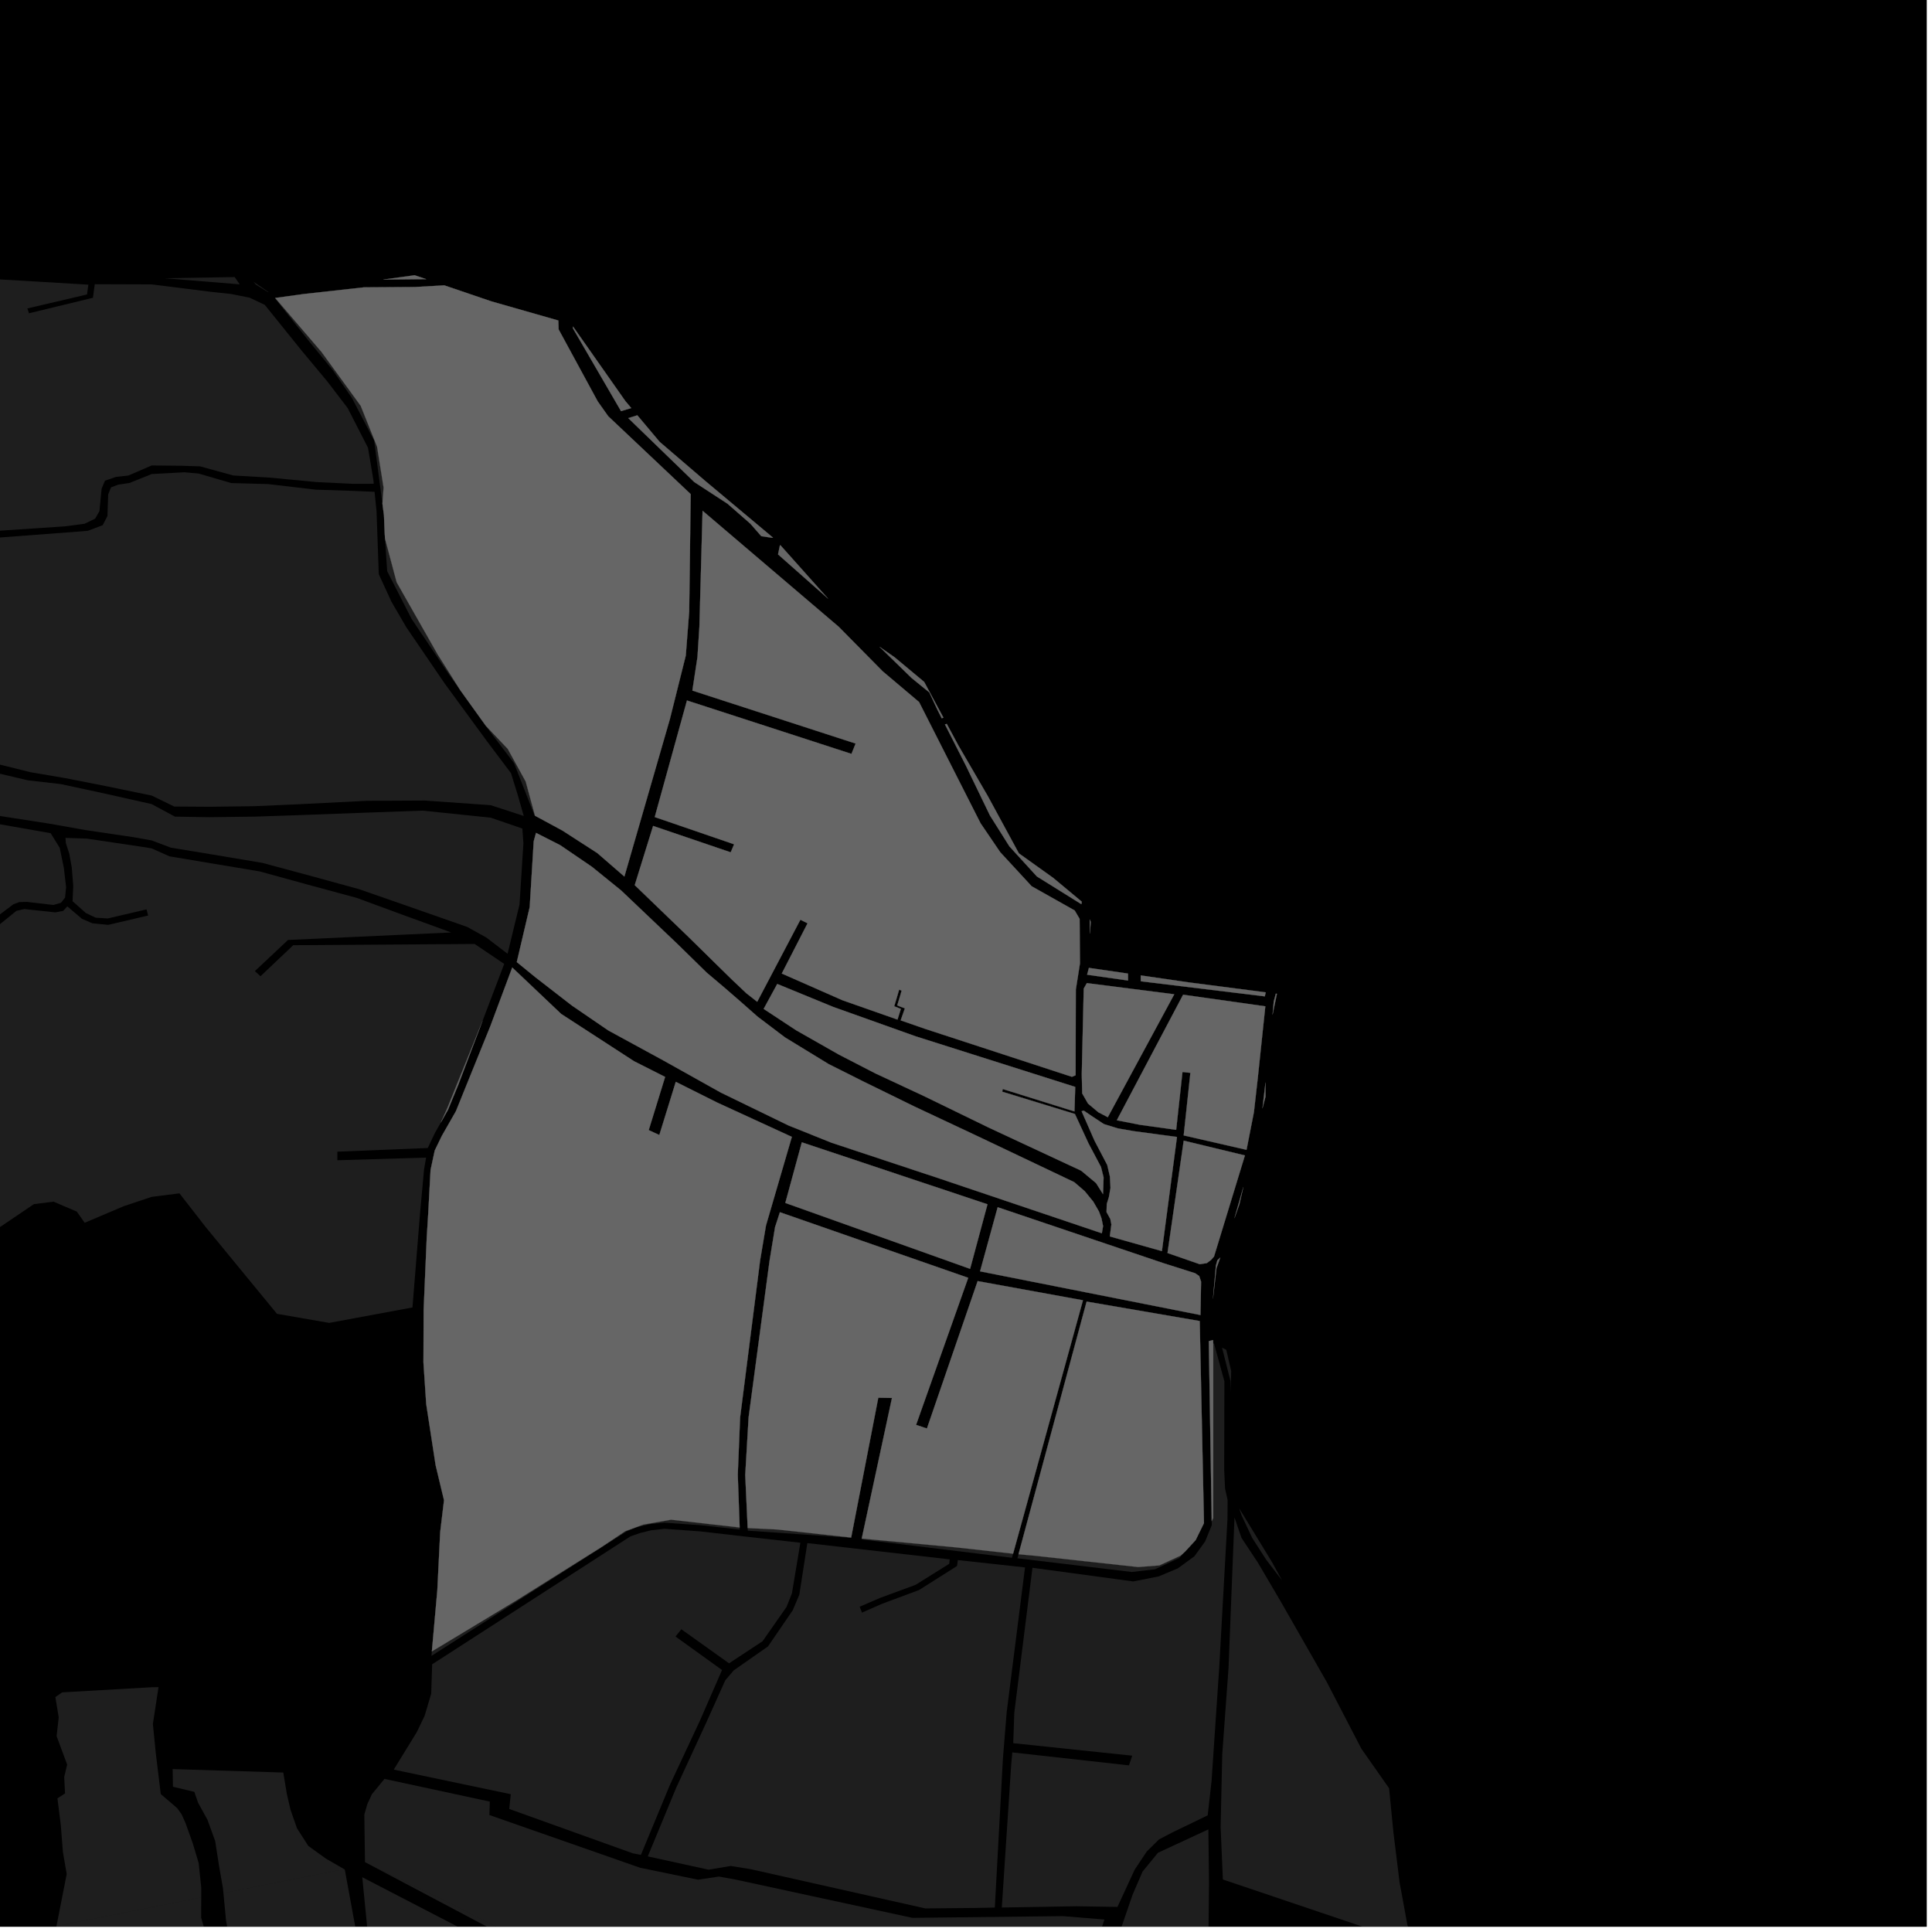 <?xml version="1.0" encoding="UTF-8"?>
<svg xmlns="http://www.w3.org/2000/svg" xmlns:xlink="http://www.w3.org/1999/xlink" width="361pt" height="361pt" viewBox="0 0 361 361" version="1.1">
<defs>
<clipPath id="clip1">
  <path d="M 228 283 L 265 283 L 265 360 L 228 360 Z M 228 283 "/>
</clipPath>
<clipPath id="clip2">
  <path d="M 176 341 L 226 341 L 226 360 L 176 360 Z M 176 341 "/>
</clipPath>
<clipPath id="clip3">
  <path d="M 68 332 L 207 332 L 207 360 L 68 360 Z M 68 332 "/>
</clipPath>
<clipPath id="clip4">
  <path d="M 69 348 L 155 348 L 155 360 L 69 360 Z M 69 348 "/>
</clipPath>
<clipPath id="clip5">
  <path d="M 67 350 L 110 350 L 110 360 L 67 360 Z M 67 350 "/>
</clipPath>
<clipPath id="clip6">
  <path d="M 41 349 L 68 349 L 68 360 L 41 360 Z M 41 349 "/>
</clipPath>
<clipPath id="clip7">
  <path d="M 5 354 L 40 354 L 40 360 L 5 360 Z M 5 354 "/>
</clipPath>
</defs>
<g id="surface8015">
<path style="fill-rule:nonzero;fill:rgb(0%,0%,0%);fill-opacity:1;stroke-width:0.03;stroke-linecap:square;stroke-linejoin:miter;stroke:rgb(0%,0%,0%);stroke-opacity:1;stroke-miterlimit:10;" d="M 0 178 L 360 178 L 360 -182 L 0 -182 Z M 0 178 " transform="matrix(1,0,0,1,0,182)"/>
<path style=" stroke:none;fill-rule:nonzero;fill:rgb(39.999%,39.999%,39.999%);fill-opacity:0.3;" d="M 221.07 185.863 L 236.43 188.035 L 235.031 201.336 L 234.301 207.793 L 232.918 214.848 L 221.176 212.156 L 222.426 200.465 L 221.715 200.387 L 220.949 200.301 L 219.77 211.113 L 212.996 210.172 L 208.68 209.324 Z M 221.07 185.863 "/>
<path style=" stroke:none;fill-rule:nonzero;fill:rgb(39.999%,39.999%,39.999%);fill-opacity:0.3;" d="M 202.508 207.527 L 204.117 208.621 L 206.273 210.043 L 208.887 210.848 L 211.895 211.367 L 219.922 212.445 L 217.105 233.773 L 207.371 231.031 L 207.668 228.793 L 207.465 227.766 L 206.758 226.484 L 206.805 224.961 L 207.203 223.672 L 207.5 221.957 L 207.395 219.863 L 206.891 217.676 L 204.523 213.156 L 202.102 207.637 Z M 202.508 207.527 "/>
<path style=" stroke:none;fill-rule:nonzero;fill:rgb(39.999%,39.999%,39.999%);fill-opacity:0.3;" d="M 221.18 213.133 L 232.617 215.895 L 226.844 234.789 L 226.309 235.402 L 225.5 236.016 L 224.191 236.223 L 218.152 234.129 Z M 221.18 213.133 "/>
<path style=" stroke:none;fill-rule:nonzero;fill:rgb(39.999%,39.999%,39.999%);fill-opacity:0.3;" d="M 186.418 225.574 L 217.359 236.016 L 223.324 237.91 L 224.078 238.43 L 224.426 239.473 L 224.312 245.719 L 183.129 237.555 Z M 186.418 225.574 "/>
<path style=" stroke:none;fill-rule:nonzero;fill:rgb(39.999%,39.999%,39.999%);fill-opacity:0.3;" d="M 144.43 100.457 L 144.277 100.488 L 142.25 100.188 L 140.215 97.859 L 135.934 94.117 L 129.727 90.074 L 117.395 78.125 L 119.086 77.598 L 123.25 82.555 L 131.793 89.879 Z M 144.43 100.457 "/>
<path style=" stroke:none;fill-rule:nonzero;fill:rgb(39.999%,39.999%,39.999%);fill-opacity:0.3;" d="M 117.949 76.246 L 116.043 76.824 L 107.07 61.379 L 107.07 61.012 L 116.84 74.926 Z M 117.949 76.246 "/>
<path style=" stroke:none;fill-rule:nonzero;fill:rgb(39.999%,39.999%,39.999%);fill-opacity:0.3;" d="M 236.504 185.426 L 236.332 186.176 L 213.16 183.355 L 213.148 182.258 L 222.117 183.562 Z M 236.504 185.426 "/>
<path style=" stroke:none;fill-rule:nonzero;fill:rgb(39.999%,39.999%,39.999%);fill-opacity:0.3;" d="M 210.77 181.914 L 210.777 183.215 L 203.129 182.129 L 203.465 180.852 Z M 210.77 181.914 "/>
<path style=" stroke:none;fill-rule:nonzero;fill:rgb(39.999%,39.999%,39.999%);fill-opacity:0.3;" d="M 203.652 174.465 L 203.613 171.805 L 203.809 172.27 Z M 203.652 174.465 "/>
<path style=" stroke:none;fill-rule:nonzero;fill:rgb(39.999%,39.999%,39.999%);fill-opacity:0.3;" d="M 202.137 168.488 L 202.059 168.949 L 193.738 163.762 L 188.613 158.148 L 184.984 152.387 L 180.477 143.055 L 176.566 135.355 L 176.91 135.262 L 179.09 139.312 L 184.586 148.773 L 190.383 159.453 L 196.789 164.031 Z M 202.137 168.488 "/>
<path style=" stroke:none;fill-rule:nonzero;fill:rgb(39.999%,39.999%,39.999%);fill-opacity:0.3;" d="M 176.289 134.109 L 175.961 134.211 L 175.102 132.5 L 173.648 129.379 L 170.328 126.68 L 164.344 120.855 L 167.191 122.836 L 172.684 127.414 Z M 176.289 134.109 "/>
<path style=" stroke:none;fill-rule:nonzero;fill:rgb(39.999%,39.999%,39.999%);fill-opacity:0.3;" d="M 154.73 111.859 L 145.379 103.59 L 145.723 101.938 L 145.809 101.863 Z M 154.73 111.859 "/>
<path style=" stroke:none;fill-rule:nonzero;fill:rgb(39.999%,39.999%,39.999%);fill-opacity:0.3;" d="M 226.41 284.223 L 225.871 250.598 L 226.664 250.391 L 226.695 251 L 226.695 283.652 Z M 226.41 284.223 "/>
<path style=" stroke:none;fill-rule:nonzero;fill:rgb(39.999%,39.999%,39.999%);fill-opacity:0.3;" d="M 147.961 212.426 L 143.125 228.988 L 142.031 235.492 L 138.289 264.867 L 137.855 275.547 L 138.207 285.414 L 125.383 283.957 L 120.195 284.871 L 116.84 286.094 L 112.262 289.145 L 96.699 298.91 L 80.695 308.57 L 81.719 297.105 L 82.254 286.254 L 82.965 280.32 L 81.395 273.762 L 79.641 262.367 L 79.121 254.566 L 79.16 244.742 L 79.734 231.293 L 80.012 226.805 L 80.453 218.609 L 81.234 214.969 L 82.562 212.234 L 85.195 207.621 L 87.004 203.141 L 91.609 191.777 L 95.715 180.781 L 104.855 189.453 L 118.477 198.293 L 124.281 201.227 L 121.215 211.164 L 122.207 211.621 L 123.199 212.074 L 126.273 202.145 L 134.039 206.031 Z M 147.961 212.426 "/>
<path style=" stroke:none;fill-rule:nonzero;fill:rgb(39.999%,39.999%,39.999%);fill-opacity:0.3;" d="M 90.168 190.75 L 89.941 191.344 L 85.629 202.707 L 83.723 207.344 L 82.363 209.758 L 83.578 207.059 Z M 90.168 190.75 "/>
<path style=" stroke:none;fill-rule:nonzero;fill:rgb(39.999%,39.999%,39.999%);fill-opacity:0.3;" d="M 79.641 52.164 L 71.613 52.238 L 77.477 51.43 Z M 79.641 52.164 "/>
<path style=" stroke:none;fill-rule:nonzero;fill:rgb(39.999%,39.999%,39.999%);fill-opacity:0.3;" d="M 113.652 77.777 L 129.059 92.328 L 128.777 114.23 L 128.141 122.488 L 125.168 134.371 L 116.668 163.785 L 111.617 159.406 L 105.086 155.191 L 99.969 152.422 L 98.227 146.027 L 94.867 139.922 L 90.785 135.625 L 86.023 128.992 L 81.746 122.223 L 74.117 108.797 L 71.945 100.652 L 71.879 99.602 L 71.746 96.312 L 71.461 94.133 L 71.676 91.098 L 70.457 83.469 L 67.406 75.84 L 64.965 72.484 L 60.082 65.77 L 51.43 55.676 L 56.715 54.945 L 67.992 53.691 L 77.547 53.629 L 83.027 53.32 L 91.816 56.312 L 104.328 59.887 L 104.375 61.539 L 111.688 75.004 Z M 113.652 77.777 "/>
<path style=" stroke:none;fill-rule:nonzero;fill:rgb(39.999%,39.999%,39.999%);fill-opacity:0.3;" d="M 226.648 242.66 L 227.195 236.473 L 227.469 235.48 L 228.02 234.98 L 227.305 236.961 Z M 226.648 242.66 "/>
<path style=" stroke:none;fill-rule:nonzero;fill:rgb(39.999%,39.999%,39.999%);fill-opacity:0.3;" d="M 230.66 227.617 L 232.328 221.785 L 231.578 225.062 Z M 230.66 227.617 "/>
<path style=" stroke:none;fill-rule:nonzero;fill:rgb(39.999%,39.999%,39.999%);fill-opacity:0.3;" d="M 203.039 243.203 L 224.172 246.84 L 224.965 284.605 L 223.41 287.773 L 221.441 289.914 L 220.594 290.672 L 216.625 292.5 L 212.66 292.805 L 193.129 290.672 L 190.312 290.414 Z M 203.039 243.203 "/>
<path style=" stroke:none;fill-rule:nonzero;fill:rgb(39.999%,39.999%,39.999%);fill-opacity:0.3;" d="M 149.824 213.441 L 184.516 225.023 L 181.266 237.09 L 146.738 224.773 Z M 149.824 213.441 "/>
<path style=" stroke:none;fill-rule:nonzero;fill:rgb(39.999%,39.999%,39.999%);fill-opacity:0.3;" d="M 144.82 229.297 L 145.727 226.508 L 180.914 238.762 L 171.172 266.242 L 172.184 266.578 L 173.199 266.918 L 182.676 239.379 L 202.355 242.961 L 189.297 290.312 L 178.785 289.145 L 161.02 287.48 L 166.668 261.215 L 164.113 261.168 L 159.043 287.289 L 145.219 285.789 L 139.707 285.523 L 139.25 275.613 L 139.879 264.84 L 143.789 235.609 Z M 144.82 229.297 "/>
<path style=" stroke:none;fill-rule:nonzero;fill:rgb(39.999%,39.999%,39.999%);fill-opacity:0.3;" d="M 100.156 155.625 L 104.676 157.922 L 110.586 161.949 L 116.066 166.387 L 126.531 176.336 L 132.039 181.73 L 135.438 184.605 L 138.324 187.109 L 141.566 189.969 L 146.684 193.844 L 154.84 198.828 L 161.371 202.105 L 170.902 206.773 L 182.727 212.328 L 200.727 220.887 L 202.691 222.582 L 204.281 224.531 L 205.344 226.367 L 205.816 227.652 L 206.113 229.102 L 205.883 230.441 L 175.641 220.242 L 155.375 213.523 L 147.348 210.305 L 134.68 204.148 L 124.051 198.203 L 113.672 192.547 L 106.859 187.887 L 100.047 182.609 L 96.562 179.766 L 98.977 169.488 L 99.727 157.191 Z M 100.156 155.625 "/>
<path style=" stroke:none;fill-rule:nonzero;fill:rgb(39.999%,39.999%,39.999%);fill-opacity:0.3;" d="M 129.371 129.035 L 130.324 122.773 L 130.684 117.133 L 131.277 95.438 L 156.727 117.121 L 164.922 125.426 L 171.734 131.18 L 183.219 153.824 L 186.895 159.234 L 192.773 165.602 L 200.812 170.125 L 201.73 171.691 L 201.793 180.016 L 201.02 184.922 L 200.98 200.914 L 200.293 201.207 L 172.891 192.254 L 168.293 190.656 L 169.082 188.406 L 168.312 188.129 L 167.652 187.859 L 168.16 186.184 L 168.469 185.102 L 168.008 184.914 L 167.523 186.578 L 167.086 188.023 L 168.328 188.516 L 167.699 190.512 L 157.434 186.906 L 146.078 181.906 L 150.895 172.52 L 150.227 172.188 L 149.555 171.855 L 144.699 181.086 L 141.488 187.184 L 139.445 185.582 L 136.832 183.109 L 133.961 180.297 L 128.645 175.07 L 118.602 165.391 L 122.035 154.328 L 136.531 159.258 L 136.852 158.508 L 137.168 157.758 L 122.34 152.668 L 128.363 130.887 L 159.098 140.863 L 159.488 139.898 L 159.875 138.934 Z M 129.371 129.035 "/>
<path style=" stroke:none;fill-rule:nonzero;fill:rgb(39.999%,39.999%,39.999%);fill-opacity:0.3;" d="M 145.23 183.855 L 155.684 188.145 L 171.086 193.637 L 200.91 203.094 L 200.766 207.676 L 187.371 203.488 L 187.316 203.734 L 187.258 203.984 L 200.855 208.152 L 203.383 213.629 L 205.727 218.055 L 206.211 220.008 L 206.102 223.133 L 204.805 221.07 L 202.016 218.746 L 184.691 210.668 L 172.746 204.855 L 163.637 200.605 L 156.766 197.062 L 148.75 192.504 L 142.691 188.516 Z M 145.23 183.855 "/>
<path style=" stroke:none;fill-rule:nonzero;fill:rgb(39.999%,39.999%,39.999%);fill-opacity:0.3;" d="M 235.895 207.109 L 236.461 202.266 L 236.461 204.922 Z M 235.895 207.109 "/>
<path style=" stroke:none;fill-rule:nonzero;fill:rgb(39.999%,39.999%,39.999%);fill-opacity:0.3;" d="M 237.781 189.605 L 238.004 187.121 L 238.391 185.672 L 238.598 185.695 Z M 237.781 189.605 "/>
<path style=" stroke:none;fill-rule:nonzero;fill:rgb(39.999%,39.999%,39.999%);fill-opacity:0.3;" d="M 203.078 183.695 L 219.414 185.785 L 206.996 208.754 L 205.234 207.836 L 203.293 206.203 L 202.215 204.316 L 202.129 200.766 L 202.5 184.719 Z M 203.078 183.695 "/>
<path style=" stroke:none;fill-rule:nonzero;fill:rgb(39.999%,39.999%,39.999%);fill-opacity:0.3;" d="M 147.977 297.711 L 146.965 300.262 L 142.48 306.676 L 136.227 310.797 L 127.312 304.434 L 126.766 305.113 L 126.223 305.789 L 134.914 312.047 L 130.812 321.445 L 125.176 333.516 L 119.754 346.594 L 118.234 346.297 L 95.148 338.008 L 95.441 335.254 L 73.574 330.656 L 77.891 323.629 L 79.34 320.613 L 80.574 316.461 L 80.75 310.98 L 117.801 287.074 L 119.602 286.449 L 121.633 285.945 L 124.16 285.66 L 130.852 286.145 L 138.734 287.051 L 149.551 288.266 Z M 147.977 297.711 "/>
<path style=" stroke:none;fill-rule:nonzero;fill:rgb(39.999%,39.999%,39.999%);fill-opacity:0.3;" d="M 192.918 292.945 L 211.746 295.496 L 216.496 294.559 L 220.098 293.043 L 223.18 290.793 L 225.176 288.031 L 226.422 285 L 226.41 284.223 L 226.695 283.652 L 226.695 251 L 226.855 251.078 L 228.781 258.098 L 228.746 274.656 L 228.906 278.145 L 229.383 280.277 L 229.359 283.848 L 227.809 311.699 L 226.383 332.793 L 225.664 339.203 L 219.082 342.383 L 216.562 343.703 L 214.289 345.945 L 212.02 349.348 L 208.801 356.312 L 201.051 356.191 L 187.191 356.426 L 188.949 329.695 L 189.152 327.441 L 210.949 329.863 L 211.258 328.957 L 211.562 328.055 L 189.328 325.719 L 189.523 320.047 Z M 192.918 292.945 "/>
<path style=" stroke:none;fill-rule:nonzero;fill:rgb(39.999%,39.999%,39.999%);fill-opacity:0.3;" d="M 138.207 285.414 L 138.223 285.801 L 130.965 284.996 L 124.137 284.516 L 121.547 284.766 L 119.043 285.348 L 117.109 286.125 L 80.621 309.406 L 80.695 308.57 L 96.699 298.91 L 112.262 289.145 L 116.84 286.094 L 120.195 284.871 L 125.383 283.957 Z M 138.207 285.414 "/>
<path style=" stroke:none;fill-rule:nonzero;fill:rgb(39.999%,39.999%,39.999%);fill-opacity:0.3;" d="M 229.961 260.16 L 229.926 258.062 L 228.344 251.824 L 229.137 252.219 L 230.051 256.188 Z M 229.961 260.16 "/>
<path style=" stroke:none;fill-rule:nonzero;fill:rgb(39.999%,39.999%,39.999%);fill-opacity:0.3;" d="M 221.441 289.914 L 220.34 291.117 L 215.816 293.227 L 211.477 293.73 L 190.109 291.168 L 190.312 290.414 L 193.129 290.672 L 212.66 292.805 L 216.625 292.5 L 220.594 290.672 Z M 221.441 289.914 "/>
<path style=" stroke:none;fill-rule:nonzero;fill:rgb(39.999%,39.999%,39.999%);fill-opacity:0.3;" d="M 189.297 290.312 L 189.09 291.074 L 160.984 287.645 L 161.02 287.48 L 178.785 289.145 Z M 189.297 290.312 "/>
<path style=" stroke:none;fill-rule:nonzero;fill:rgb(39.999%,39.999%,39.999%);fill-opacity:0.3;" d="M 159.043 287.289 L 159.031 287.352 L 139.73 286.008 L 139.707 285.523 L 145.219 285.789 Z M 159.043 287.289 "/>
<path style=" stroke:none;fill-rule:nonzero;fill:rgb(39.999%,39.999%,39.999%);fill-opacity:0.3;" d="M 150.855 288.332 L 177.445 291.371 L 177.375 292.199 L 171.07 296.137 L 164.473 298.562 L 160.629 300.223 L 160.836 300.738 L 161.066 301.324 L 164.836 299.664 L 171.727 297.102 L 178.828 292.609 L 178.977 291.508 L 191.527 292.875 L 188.094 319.992 L 187.391 328.711 L 185.887 356.43 L 182.258 356.508 L 172.898 356.594 L 140.32 349.273 L 136.543 348.66 L 132.41 349.359 L 121.039 346.871 L 126.352 334.039 L 131.984 321.832 L 135.52 313.969 L 137.113 312.105 L 143.5 307.641 L 148.129 300.879 L 149.355 297.98 Z M 150.855 288.332 "/>
<g clip-path="url(#clip1)" clip-rule="nonzero">
<path style=" stroke:none;fill-rule:nonzero;fill:rgb(39.999%,39.999%,39.999%);fill-opacity:0.3;" d="M 230.668 283.543 L 231.98 287.359 L 235.051 292.004 L 239.293 299.219 L 247.926 314.316 L 254.371 326.742 L 259.555 334.145 L 260.363 342.367 L 261.52 351.754 L 262.992 359.75 L 264.402 363.523 L 262.516 362.676 L 228.496 351.188 L 228.078 341.383 L 228.379 327.824 L 229.551 311.719 Z M 230.668 283.543 "/>
</g>
<path style=" stroke:none;fill-rule:nonzero;fill:rgb(39.999%,39.999%,39.999%);fill-opacity:0.3;" d="M 239.535 295.27 L 236.582 291.422 L 233.969 287.355 L 231.984 283.125 L 231.539 281.82 L 237.68 291.891 Z M 239.535 295.27 "/>
<g clip-path="url(#clip2)" clip-rule="nonzero">
<path style=" stroke:none;fill-rule:nonzero;fill:rgb(39.999%,39.999%,39.999%);fill-opacity:0.3;" d="M 185.168 430.93 L 211.633 354.016 L 213.488 349.719 L 216.363 346.199 L 225.789 341.824 L 225.91 351.969 L 225.664 374.465 L 223.543 392.301 L 220.328 434.867 L 219.281 441.477 L 217.707 450.859 L 217.562 453.117 L 216.23 454.594 L 210.547 459.738 L 208.148 461.215 L 205.348 464.105 L 203.344 466.344 L 195.621 462.445 L 176.945 455.852 L 180.75 445.707 L 183 437.531 Z M 185.168 430.93 "/>
</g>
<g clip-path="url(#clip3)" clip-rule="nonzero">
<path style=" stroke:none;fill-rule:nonzero;fill:rgb(39.999%,39.999%,39.999%);fill-opacity:0.3;" d="M 68.199 347.934 L 68.074 339.059 L 68.637 337.102 L 69.496 335.246 L 71.84 332.395 L 91.523 336.633 L 91.449 339.145 L 119.594 348.992 L 130.418 351.227 L 134.344 350.641 L 137.492 351.215 L 170.473 358.355 L 198.617 358.035 L 206.363 358.668 L 192.773 400.316 L 154.715 395.637 L 153.766 394.117 L 151.934 391.98 L 147.965 388.32 L 140.641 384.352 L 110.738 369.094 L 82.359 354.754 L 69.188 348.465 L 68.531 348.117 Z M 68.199 347.934 "/>
</g>
<path style=" stroke:none;fill-rule:nonzero;fill:rgb(39.999%,39.999%,39.999%);fill-opacity:0.3;" d="M 28.344 86.973 L 23.98 88.859 L 21.703 89.102 L 19.617 89.82 L 18.984 91.32 L 18.582 95.508 L 17.781 96.906 L 15.816 97.863 L 12.164 98.348 L -3.152 99.371 L -3.77 92.941 L -5.23 91.48 L -26.758 86.312 L -29.598 86.16 L -42.863 85.348 L -45.547 86.16 L -43.832 79.523 L -41.824 71.543 L -40.91 67.379 L -40.129 62.391 L -23.16 66.934 L -22.793 66.098 L -22.426 65.258 L -39.863 60.82 L -39.445 58.355 L -37.438 52.629 L -35.426 48.465 L -3.871 52.062 L -4.707 56.961 L -6.633 60.371 L -9.18 62.477 L -9.164 67.477 L -8.867 77.156 L -8.328 77.191 L -7.84 77.219 L -8.012 67.434 L -8.203 62.754 L -5.836 60.887 L -3.664 57.195 L -3.371 55.57 L -2.605 52.062 L 4.348 52.461 L 16.512 53.191 L 16.258 55.023 L 5.113 57.633 L 5.258 58.059 L 5.418 58.539 L 17.363 55.641 L 17.707 53.105 L 28.344 53.141 L 39.492 54.539 L 43.168 54.93 L 46.637 55.621 L 49.473 56.961 L 56.336 65.48 L 61.168 71.285 L 64.965 76.254 L 68.762 83.668 L 69.762 89.629 L 69.836 90.398 L 65.875 90.406 L 59.117 90.074 L 50.301 89.234 L 43.602 88.848 L 37.383 87.141 L 33.941 87.031 Z M 28.344 86.973 "/>
<path style=" stroke:none;fill-rule:nonzero;fill:rgb(39.999%,39.999%,39.999%);fill-opacity:0.3;" d="M 78.488 226.691 L 77.07 244.301 L 61.512 247.188 L 51.754 245.492 L 38.336 229.16 L 33.535 222.98 L 28.344 223.637 L 23.156 225.367 L 15.82 228.48 L 14.352 226.391 L 10 224.531 L 6.332 224.996 L -7.891 234.621 L -16.121 242.527 L -19.609 240.227 L -23.289 232.691 L -24.336 224.52 L -31.086 209.68 L -35.402 201.609 L -39.598 195.453 L -47.16 183.086 L -48.992 181.105 L -50.949 180.094 L -52.992 179.648 L -55.676 179.648 L -58.402 178.883 L -61.973 176.234 L -75.391 164.758 L -82.379 159.707 L -88.258 156.969 L -92.914 155.703 L -96.684 155.18 L -98.969 154.473 L -103.031 146.91 L -104.102 141.008 L -102.812 140.895 L -94.059 146.223 L -89.855 145.824 L -84.34 146.812 L -68.074 149.254 L -61.406 150.031 L -50.957 151.062 L -43.734 150.539 L -33.258 150.793 L -20.199 151.301 L -8.477 152.734 L -0.129 153.996 L 9.461 155.684 L 11.156 158.41 L 11.93 162.16 L 12.352 165.77 L 12.156 167.723 L 11.395 168.684 L 9.984 169.098 L 5.051 168.523 L 3.609 168.555 L 2.5 168.969 L -2.984 173.094 L -4.078 173.293 L -19.027 172.402 L -19.078 173.27 L -19.129 174.133 L -3.816 175.023 L -2.465 174.676 L 3.062 170.203 L 4.512 169.859 L 6.004 170.016 L 10.324 170.48 L 11.797 170.203 L 12.582 169.363 L 15.332 171.695 L 17.293 172.531 L 20.238 172.812 L 27.676 171.07 L 27.379 169.922 L 20.137 171.617 L 17.883 171.473 L 16.031 170.594 L 13.559 168.395 L 13.688 165.535 L 13.41 162.102 L 12.949 159.523 L 12.301 157.531 L 12.238 156.562 L 16.219 156.695 L 26.625 158.242 L 28.344 158.527 L 31.652 160.004 L 39.406 161.305 L 48.531 162.828 L 57.539 165.305 L 66.668 167.777 L 75.777 171.129 L 84.32 174.234 L 53.812 175.637 L 47.625 181.457 L 48.68 182.41 L 54.793 176.613 L 88.688 176.383 L 94.215 180.109 L 90.168 190.75 L 83.578 207.059 L 82.363 209.758 L 81.25 211.734 L 79.93 214.508 L 63.035 215.195 L 63.035 216.797 L 79.621 216.301 L 79.238 218.504 Z M 78.488 226.691 "/>
<path style=" stroke:none;fill-rule:nonzero;fill:rgb(39.999%,39.999%,39.999%);fill-opacity:0.3;" d="M 50.195 54.586 L 50.102 54.602 L 47.797 53.176 L 47.402 52.668 Z M 50.195 54.586 "/>
<path style=" stroke:none;fill-rule:nonzero;fill:rgb(39.999%,39.999%,39.999%);fill-opacity:0.3;" d="M 99.969 152.422 L 99.879 152.375 L 96.047 142.59 L 91.699 136.895 L 90.785 135.625 L 94.867 139.922 L 98.227 146.027 Z M 99.969 152.422 "/>
<path style=" stroke:none;fill-rule:nonzero;fill:rgb(39.999%,39.999%,39.999%);fill-opacity:0.3;" d="M 86.023 128.992 L 83.977 126.145 L 76.918 115.66 L 72.344 106.727 L 71.945 100.652 L 74.117 108.797 L 81.746 122.223 Z M 86.023 128.992 "/>
<path style=" stroke:none;fill-rule:nonzero;fill:rgb(39.999%,39.999%,39.999%);fill-opacity:0.3;" d="M 71.461 94.133 L 69.91 82.332 L 65.773 74.387 L 62.211 69.211 L 57.484 63.441 L 51.344 55.688 L 51.43 55.676 L 60.082 65.77 L 64.965 72.484 L 67.406 75.84 L 70.457 83.469 L 71.676 91.098 Z M 71.461 94.133 "/>
<path style=" stroke:none;fill-rule:nonzero;fill:rgb(39.999%,39.999%,39.999%);fill-opacity:0.3;" d="M 14.973 99.301 L 16.422 99.18 L 19.188 98.133 L 20.074 96.418 L 20.215 92.379 L 20.746 91.062 L 22.094 90.559 L 24.219 90.238 L 28.344 88.578 L 34.445 88.246 L 37.121 88.484 L 43.207 90.262 L 50.125 90.453 L 58.996 91.496 L 65.941 91.723 L 69.988 91.895 L 70.359 95.566 L 70.777 107.285 L 73.133 112.414 L 75.953 117.254 L 83.09 127.711 L 91 138.516 L 95.484 144.473 L 96.785 148.68 L 97.863 152.465 L 91.68 150.449 L 79.324 149.582 L 68.492 149.637 L 55.879 150.273 L 47.5 150.641 L 39.121 150.746 L 32.555 150.703 L 28.344 148.656 L 19.816 146.895 L 12.238 145.402 L 5.691 144.289 L -3.734 141.945 L -2.875 128.801 L -3.992 118.93 L -4.441 118.949 L -4.895 118.973 L -3.836 128.773 L -4.719 141.82 L -25.027 139.363 L -51.719 139.379 L -54.094 124.582 L -55.91 119.277 L -35.703 118.578 L -19.051 120.504 L -19.051 119.375 L -34.145 117.426 L -33.504 113.359 L -32.867 111.777 L -31.992 110.973 L -29.266 111.254 L -11.543 114.699 L -11.449 113.77 L -11.352 112.84 L -31.262 109.93 L -33.387 109.969 L -34.617 111.344 L -35.129 113.523 L -35.938 117.195 L -56.383 117.906 L -64.43 95.867 L -59.297 95.508 L -59.352 95.047 L -59.406 94.582 L -64.809 95.047 L -69.406 91.109 L -69.273 89.961 L -68.574 89.574 L -64.859 89.34 L -59.098 89.621 L -47.285 88.449 L -27.859 87.535 L -7.234 92.504 L -5.078 93.527 L -4.309 100.758 Z M 14.973 99.301 "/>
<path style=" stroke:none;fill-rule:nonzero;fill:rgb(39.999%,39.999%,39.999%);fill-opacity:0.3;" d="M -49.074 149.582 L -51.605 141.141 L -24.992 141.391 L -6.652 143.348 L -1.504 144.219 L 5.199 145.805 L 11.336 146.504 L 19.438 148.25 L 28.273 150.23 L 28.344 150.254 L 32.691 152.59 L 39.055 152.695 L 47.555 152.59 L 56.016 152.305 L 68.457 151.844 L 78.984 151.469 L 91.68 152.781 L 97.605 154.82 L 97.801 157.586 L 97.074 169.012 L 94.84 178.211 L 90.852 175.172 L 87.312 173.207 L 76.344 169.367 L 67.086 166.141 L 57.535 163.523 L 48.996 161.227 L 39.109 159.57 L 31.934 158.391 L 28.344 157.039 L 24.938 156.43 L 16.145 155.129 L 9.281 153.914 L -0.484 152.395 L -8.477 151.215 L -19.578 149.781 L -33.52 149.277 L -43.816 149.039 Z M -49.074 149.582 "/>
<path style=" stroke:none;fill-rule:nonzero;fill:rgb(39.999%,39.999%,39.999%);fill-opacity:0.3;" d="M 43.84 51.77 L 44.797 53.129 L 30.715 51.988 Z M 43.84 51.77 "/>
<path style=" stroke:none;fill-rule:nonzero;fill:rgb(39.999%,39.999%,39.999%);fill-opacity:0.3;" d="M 68.199 347.945 L 68.199 347.934 L 68.531 348.117 Z M 68.199 347.945 "/>
<path style=" stroke:none;fill-rule:nonzero;fill:rgb(39.999%,39.999%,39.999%);fill-opacity:0.3;" d="M 40.211 344.012 L 38.766 340.031 L 37.027 336.875 L 36.305 334.812 L 32.316 333.863 L 32.258 330.559 L 52.934 331.203 L 53.609 335.262 L 54.289 338.172 L 55.496 341.625 L 57.609 344.918 L 60.891 347.285 L 64.309 349.258 L 41.746 353.719 L 41.656 352.797 L 40.934 348.68 Z M 40.211 344.012 "/>
<path style=" stroke:none;fill-rule:nonzero;fill:rgb(39.999%,39.999%,39.999%);fill-opacity:0.3;" d="M 28.344 315.266 L 29.621 315.25 L 28.566 322.125 L 29.098 327.473 L 30.039 335.227 L 33.109 337.859 L 33.949 339.035 L 34.672 340.656 L 36.035 344.484 L 37.129 348.148 L 37.609 352.762 L 37.602 354.539 L 10.555 359.887 L 12.465 350.164 L 11.758 346.082 L 11.363 341.062 L 10.734 336.016 L 12.152 335.113 L 11.996 332.043 L 12.547 329.719 L 10.578 324.402 L 10.973 320.879 L 10.344 317.105 L 11.617 316.223 Z M 28.344 315.266 "/>
<g clip-path="url(#clip4)" clip-rule="nonzero">
<path style=" stroke:none;fill-rule:nonzero;fill:rgb(39.999%,39.999%,39.999%);fill-opacity:0.3;" d="M 154.715 395.637 L 152.434 395.355 L 150.871 393.305 L 148.004 390.512 L 143.668 387.891 L 69.188 348.465 L 82.359 354.754 L 110.738 369.094 L 140.641 384.352 L 147.965 388.32 L 151.934 391.98 L 153.766 394.117 Z M 154.715 395.637 "/>
</g>
<g clip-path="url(#clip5)" clip-rule="nonzero">
<path style=" stroke:none;fill-rule:nonzero;fill:rgb(39.999%,39.999%,39.999%);fill-opacity:0.3;" d="M 67.688 350.762 L 109.016 372.18 L 108.301 374.309 L 107.762 377.066 L 106.492 377.758 L 100.047 375.27 L 90.512 373.051 L 68.969 371.414 L 68.824 367.465 L 68.973 363.777 Z M 67.688 350.762 "/>
</g>
<g clip-path="url(#clip6)" clip-rule="nonzero">
<path style=" stroke:none;fill-rule:nonzero;fill:rgb(39.999%,39.999%,39.999%);fill-opacity:0.3;" d="M 64.309 349.258 L 64.422 349.324 L 67.059 363.695 L 66.918 367.336 L 67.18 374.574 L 67.195 380.176 L 65.812 386.598 L 63.387 401.02 L 61.551 405.242 L 56.91 402.371 L 56.75 401.355 L 56.176 400.812 L 54.75 400.297 L 52.27 399.988 L 50.996 399.758 L 50.043 399.191 L 47.648 395.387 L 45.254 391.891 L 43.184 386.336 L 41.762 380.781 L 43.246 364.328 L 42.234 358.836 L 41.746 353.719 Z M 64.309 349.258 "/>
</g>
<g clip-path="url(#clip7)" clip-rule="nonzero">
<path style=" stroke:none;fill-rule:nonzero;fill:rgb(39.999%,39.999%,39.999%);fill-opacity:0.3;" d="M 37.602 354.539 L 37.586 358.328 L 38.898 362.855 L 39.133 371.195 L 39.59 380.77 L 39.383 385.594 L 37.703 390.32 L 36.66 395.801 L 35.418 401.793 L 31.66 407.121 L 31.82 409.395 L 30.395 410.605 L 28.344 411.832 L 27.25 412.77 L 26.07 414.184 L 25.625 414.738 L 21.863 412.828 L 17.605 411.102 L 13.898 410.055 L 9.09 408.777 L 7.078 407.594 L 6.617 405.457 L 5.699 398.059 L 6.332 390.336 L 6.727 388.234 L 7.223 383.551 L 8.227 371.754 L 10.555 359.887 Z M 37.602 354.539 "/>
</g>
<path style="fill-rule:nonzero;fill:rgb(39.999%,39.999%,39.999%);fill-opacity:1;stroke-width:0.03;stroke-linecap:square;stroke-linejoin:miter;stroke:rgb(39.999%,39.999%,39.999%);stroke-opacity:1;stroke-miterlimit:3.239;" d="M 295.07 198.863 L 310.43 201.035 L 309.031 214.336 L 308.301 220.793 L 306.918 227.848 L 295.176 225.156 L 296.426 213.465 L 295.715 213.387 L 294.949 213.301 L 293.77 224.113 L 286.996 223.172 L 282.68 222.324 Z M 295.07 198.863 " transform="matrix(1,0,0,1,-74,-13)"/>
<path style="fill-rule:nonzero;fill:rgb(39.999%,39.999%,39.999%);fill-opacity:1;stroke-width:0.03;stroke-linecap:square;stroke-linejoin:miter;stroke:rgb(39.999%,39.999%,39.999%);stroke-opacity:1;stroke-miterlimit:3.239;" d="M 276.508 220.527 L 278.117 221.621 L 280.273 223.043 L 282.887 223.848 L 285.895 224.367 L 293.922 225.445 L 291.105 246.773 L 281.371 244.031 L 281.668 241.793 L 281.465 240.766 L 280.758 239.484 L 280.805 237.961 L 281.203 236.672 L 281.5 234.957 L 281.395 232.863 L 280.891 230.676 L 278.523 226.156 L 276.102 220.637 Z M 276.508 220.527 " transform="matrix(1,0,0,1,-74,-13)"/>
<path style="fill-rule:nonzero;fill:rgb(39.999%,39.999%,39.999%);fill-opacity:1;stroke-width:0.03;stroke-linecap:square;stroke-linejoin:miter;stroke:rgb(39.999%,39.999%,39.999%);stroke-opacity:1;stroke-miterlimit:3.239;" d="M 295.18 226.133 L 306.617 228.895 L 300.844 247.789 L 300.309 248.402 L 299.5 249.016 L 298.191 249.223 L 292.152 247.129 Z M 295.18 226.133 " transform="matrix(1,0,0,1,-74,-13)"/>
<path style="fill-rule:nonzero;fill:rgb(39.999%,39.999%,39.999%);fill-opacity:1;stroke-width:0.03;stroke-linecap:square;stroke-linejoin:miter;stroke:rgb(39.999%,39.999%,39.999%);stroke-opacity:1;stroke-miterlimit:3.239;" d="M 260.418 238.574 L 291.359 249.016 L 297.324 250.91 L 298.078 251.43 L 298.426 252.473 L 298.312 258.719 L 257.129 250.555 Z M 260.418 238.574 " transform="matrix(1,0,0,1,-74,-13)"/>
<path style="fill-rule:nonzero;fill:rgb(39.999%,39.999%,39.999%);fill-opacity:1;stroke-width:0.03;stroke-linecap:square;stroke-linejoin:miter;stroke:rgb(39.999%,39.999%,39.999%);stroke-opacity:1;stroke-miterlimit:3.239;" d="M 218.43 113.457 L 218.277 113.488 L 216.25 113.188 L 214.215 110.859 L 209.934 107.117 L 203.727 103.074 L 191.395 91.125 L 193.086 90.598 L 197.25 95.555 L 205.793 102.879 Z M 218.43 113.457 " transform="matrix(1,0,0,1,-74,-13)"/>
<path style="fill-rule:nonzero;fill:rgb(39.999%,39.999%,39.999%);fill-opacity:1;stroke-width:0.03;stroke-linecap:square;stroke-linejoin:miter;stroke:rgb(39.999%,39.999%,39.999%);stroke-opacity:1;stroke-miterlimit:3.239;" d="M 191.949 89.246 L 190.043 89.824 L 181.07 74.379 L 181.07 74.012 L 190.84 87.926 Z M 191.949 89.246 " transform="matrix(1,0,0,1,-74,-13)"/>
<path style="fill-rule:nonzero;fill:rgb(39.999%,39.999%,39.999%);fill-opacity:1;stroke-width:0.03;stroke-linecap:square;stroke-linejoin:miter;stroke:rgb(39.999%,39.999%,39.999%);stroke-opacity:1;stroke-miterlimit:3.239;" d="M 310.504 198.426 L 310.332 199.176 L 287.16 196.355 L 287.148 195.258 L 296.117 196.562 Z M 310.504 198.426 " transform="matrix(1,0,0,1,-74,-13)"/>
<path style="fill-rule:nonzero;fill:rgb(39.999%,39.999%,39.999%);fill-opacity:1;stroke-width:0.03;stroke-linecap:square;stroke-linejoin:miter;stroke:rgb(39.999%,39.999%,39.999%);stroke-opacity:1;stroke-miterlimit:3.239;" d="M 284.77 194.914 L 284.777 196.215 L 277.129 195.129 L 277.465 193.852 Z M 284.77 194.914 " transform="matrix(1,0,0,1,-74,-13)"/>
<path style="fill-rule:nonzero;fill:rgb(39.999%,39.999%,39.999%);fill-opacity:1;stroke-width:0.03;stroke-linecap:square;stroke-linejoin:miter;stroke:rgb(39.999%,39.999%,39.999%);stroke-opacity:1;stroke-miterlimit:3.239;" d="M 277.652 187.465 L 277.613 184.805 L 277.809 185.27 Z M 277.652 187.465 " transform="matrix(1,0,0,1,-74,-13)"/>
<path style="fill-rule:nonzero;fill:rgb(39.999%,39.999%,39.999%);fill-opacity:1;stroke-width:0.03;stroke-linecap:square;stroke-linejoin:miter;stroke:rgb(39.999%,39.999%,39.999%);stroke-opacity:1;stroke-miterlimit:3.239;" d="M 276.137 181.488 L 276.059 181.949 L 267.738 176.762 L 262.613 171.148 L 258.984 165.387 L 254.477 156.055 L 250.566 148.355 L 250.91 148.262 L 253.09 152.312 L 258.586 161.773 L 264.383 172.453 L 270.789 177.031 Z M 276.137 181.488 " transform="matrix(1,0,0,1,-74,-13)"/>
<path style="fill-rule:nonzero;fill:rgb(39.999%,39.999%,39.999%);fill-opacity:1;stroke-width:0.03;stroke-linecap:square;stroke-linejoin:miter;stroke:rgb(39.999%,39.999%,39.999%);stroke-opacity:1;stroke-miterlimit:3.239;" d="M 250.289 147.109 L 249.961 147.211 L 249.102 145.5 L 247.648 142.379 L 244.328 139.68 L 238.344 133.855 L 241.191 135.836 L 246.684 140.414 Z M 250.289 147.109 " transform="matrix(1,0,0,1,-74,-13)"/>
<path style="fill-rule:nonzero;fill:rgb(39.999%,39.999%,39.999%);fill-opacity:1;stroke-width:0.03;stroke-linecap:square;stroke-linejoin:miter;stroke:rgb(39.999%,39.999%,39.999%);stroke-opacity:1;stroke-miterlimit:3.239;" d="M 228.73 124.859 L 219.379 116.59 L 219.723 114.938 L 219.809 114.863 Z M 228.73 124.859 " transform="matrix(1,0,0,1,-74,-13)"/>
<path style="fill-rule:nonzero;fill:rgb(39.999%,39.999%,39.999%);fill-opacity:1;stroke-width:0.03;stroke-linecap:square;stroke-linejoin:miter;stroke:rgb(39.999%,39.999%,39.999%);stroke-opacity:1;stroke-miterlimit:3.239;" d="M 300.41 297.223 L 299.871 263.598 L 300.664 263.391 L 300.695 264 L 300.695 296.652 Z M 300.41 297.223 " transform="matrix(1,0,0,1,-74,-13)"/>
<path style="fill-rule:nonzero;fill:rgb(39.999%,39.999%,39.999%);fill-opacity:1;stroke-width:0.03;stroke-linecap:square;stroke-linejoin:miter;stroke:rgb(39.999%,39.999%,39.999%);stroke-opacity:1;stroke-miterlimit:3.239;" d="M 221.961 225.426 L 217.125 241.988 L 216.031 248.492 L 212.289 277.867 L 211.855 288.547 L 212.207 298.414 L 199.383 296.957 L 194.195 297.871 L 190.84 299.094 L 186.262 302.145 L 170.699 311.91 L 154.695 321.57 L 155.719 310.105 L 156.254 299.254 L 156.965 293.32 L 155.395 286.762 L 153.641 275.367 L 153.121 267.566 L 153.16 257.742 L 153.734 244.293 L 154.012 239.805 L 154.453 231.609 L 155.234 227.969 L 156.562 225.234 L 159.195 220.621 L 161.004 216.141 L 165.609 204.777 L 169.715 193.781 L 178.855 202.453 L 192.477 211.293 L 198.281 214.227 L 195.215 224.164 L 196.207 224.621 L 197.199 225.074 L 200.273 215.145 L 208.039 219.031 Z M 221.961 225.426 " transform="matrix(1,0,0,1,-74,-13)"/>
<path style="fill-rule:nonzero;fill:rgb(39.999%,39.999%,39.999%);fill-opacity:1;stroke-width:0.03;stroke-linecap:square;stroke-linejoin:miter;stroke:rgb(39.999%,39.999%,39.999%);stroke-opacity:1;stroke-miterlimit:3.239;" d="M 164.168 203.75 L 163.941 204.344 L 159.629 215.707 L 157.723 220.344 L 156.363 222.758 L 157.578 220.059 Z M 164.168 203.75 " transform="matrix(1,0,0,1,-74,-13)"/>
<path style="fill-rule:nonzero;fill:rgb(39.999%,39.999%,39.999%);fill-opacity:1;stroke-width:0.03;stroke-linecap:square;stroke-linejoin:miter;stroke:rgb(39.999%,39.999%,39.999%);stroke-opacity:1;stroke-miterlimit:3.239;" d="M 153.641 65.164 L 145.613 65.238 L 151.477 64.43 Z M 153.641 65.164 " transform="matrix(1,0,0,1,-74,-13)"/>
<path style="fill-rule:nonzero;fill:rgb(39.999%,39.999%,39.999%);fill-opacity:1;stroke-width:0.03;stroke-linecap:square;stroke-linejoin:miter;stroke:rgb(39.999%,39.999%,39.999%);stroke-opacity:1;stroke-miterlimit:3.239;" d="M 187.652 90.777 L 203.059 105.328 L 202.777 127.23 L 202.141 135.488 L 199.168 147.371 L 190.668 176.785 L 185.617 172.406 L 179.086 168.191 L 173.969 165.422 L 172.227 159.027 L 168.867 152.922 L 164.785 148.625 L 160.023 141.992 L 155.746 135.223 L 148.117 121.797 L 145.945 113.652 L 145.879 112.602 L 145.746 109.312 L 145.461 107.133 L 145.676 104.098 L 144.457 96.469 L 141.406 88.84 L 138.965 85.484 L 134.082 78.77 L 125.43 68.676 L 130.715 67.945 L 141.992 66.691 L 151.547 66.629 L 157.027 66.32 L 165.816 69.312 L 178.328 72.887 L 178.375 74.539 L 185.688 88.004 Z M 187.652 90.777 " transform="matrix(1,0,0,1,-74,-13)"/>
<path style="fill-rule:nonzero;fill:rgb(39.999%,39.999%,39.999%);fill-opacity:1;stroke-width:0.03;stroke-linecap:square;stroke-linejoin:miter;stroke:rgb(39.999%,39.999%,39.999%);stroke-opacity:1;stroke-miterlimit:3.239;" d="M 300.648 255.66 L 301.195 249.473 L 301.469 248.48 L 302.02 247.98 L 301.305 249.961 Z M 300.648 255.66 " transform="matrix(1,0,0,1,-74,-13)"/>
<path style="fill-rule:nonzero;fill:rgb(39.999%,39.999%,39.999%);fill-opacity:1;stroke-width:0.03;stroke-linecap:square;stroke-linejoin:miter;stroke:rgb(39.999%,39.999%,39.999%);stroke-opacity:1;stroke-miterlimit:3.239;" d="M 304.66 240.617 L 306.328 234.785 L 305.578 238.062 Z M 304.66 240.617 " transform="matrix(1,0,0,1,-74,-13)"/>
<path style="fill-rule:nonzero;fill:rgb(39.999%,39.999%,39.999%);fill-opacity:1;stroke-width:0.03;stroke-linecap:square;stroke-linejoin:miter;stroke:rgb(39.999%,39.999%,39.999%);stroke-opacity:1;stroke-miterlimit:3.239;" d="M 277.039 256.203 L 298.172 259.84 L 298.965 297.605 L 297.41 300.773 L 295.441 302.914 L 294.594 303.672 L 290.625 305.5 L 286.66 305.805 L 267.129 303.672 L 264.312 303.414 Z M 277.039 256.203 " transform="matrix(1,0,0,1,-74,-13)"/>
<path style="fill-rule:nonzero;fill:rgb(39.999%,39.999%,39.999%);fill-opacity:1;stroke-width:0.03;stroke-linecap:square;stroke-linejoin:miter;stroke:rgb(39.999%,39.999%,39.999%);stroke-opacity:1;stroke-miterlimit:3.239;" d="M 223.824 226.441 L 258.516 238.023 L 255.266 250.09 L 220.738 237.773 Z M 223.824 226.441 " transform="matrix(1,0,0,1,-74,-13)"/>
<path style="fill-rule:nonzero;fill:rgb(39.999%,39.999%,39.999%);fill-opacity:1;stroke-width:0.03;stroke-linecap:square;stroke-linejoin:miter;stroke:rgb(39.999%,39.999%,39.999%);stroke-opacity:1;stroke-miterlimit:3.239;" d="M 218.82 242.297 L 219.727 239.508 L 254.914 251.762 L 245.172 279.242 L 246.184 279.578 L 247.199 279.918 L 256.676 252.379 L 276.355 255.961 L 263.297 303.312 L 252.785 302.145 L 235.02 300.48 L 240.668 274.215 L 238.113 274.168 L 233.043 300.289 L 219.219 298.789 L 213.707 298.523 L 213.25 288.613 L 213.879 277.84 L 217.789 248.609 Z M 218.82 242.297 " transform="matrix(1,0,0,1,-74,-13)"/>
<path style="fill-rule:nonzero;fill:rgb(39.999%,39.999%,39.999%);fill-opacity:1;stroke-width:0.03;stroke-linecap:square;stroke-linejoin:miter;stroke:rgb(39.999%,39.999%,39.999%);stroke-opacity:1;stroke-miterlimit:3.239;" d="M 174.156 168.625 L 178.676 170.922 L 184.586 174.949 L 190.066 179.387 L 200.531 189.336 L 206.039 194.73 L 209.438 197.605 L 212.324 200.109 L 215.566 202.969 L 220.684 206.844 L 228.84 211.828 L 235.371 215.105 L 244.902 219.773 L 256.727 225.328 L 274.727 233.887 L 276.691 235.582 L 278.281 237.531 L 279.344 239.367 L 279.816 240.652 L 280.113 242.102 L 279.883 243.441 L 249.641 233.242 L 229.375 226.523 L 221.348 223.305 L 208.68 217.148 L 198.051 211.203 L 187.672 205.547 L 180.859 200.887 L 174.047 195.609 L 170.562 192.766 L 172.977 182.488 L 173.727 170.191 Z M 174.156 168.625 " transform="matrix(1,0,0,1,-74,-13)"/>
<path style="fill-rule:nonzero;fill:rgb(39.999%,39.999%,39.999%);fill-opacity:1;stroke-width:0.03;stroke-linecap:square;stroke-linejoin:miter;stroke:rgb(39.999%,39.999%,39.999%);stroke-opacity:1;stroke-miterlimit:3.239;" d="M 203.371 142.035 L 204.324 135.773 L 204.684 130.133 L 205.277 108.438 L 230.727 130.121 L 238.922 138.426 L 245.734 144.18 L 257.219 166.824 L 260.895 172.234 L 266.773 178.602 L 274.812 183.125 L 275.73 184.691 L 275.793 193.016 L 275.02 197.922 L 274.98 213.914 L 274.293 214.207 L 246.891 205.254 L 242.293 203.656 L 243.082 201.406 L 242.312 201.129 L 241.652 200.859 L 242.16 199.184 L 242.469 198.102 L 242.008 197.914 L 241.523 199.578 L 241.086 201.023 L 242.328 201.516 L 241.699 203.512 L 231.434 199.906 L 220.078 194.906 L 224.895 185.52 L 224.227 185.188 L 223.555 184.855 L 218.699 194.086 L 215.488 200.184 L 213.445 198.582 L 210.832 196.109 L 207.961 193.297 L 202.645 188.07 L 192.602 178.391 L 196.035 167.328 L 210.531 172.258 L 210.852 171.508 L 211.168 170.758 L 196.34 165.668 L 202.363 143.887 L 233.098 153.863 L 233.488 152.898 L 233.875 151.934 Z M 203.371 142.035 " transform="matrix(1,0,0,1,-74,-13)"/>
<path style="fill-rule:nonzero;fill:rgb(39.999%,39.999%,39.999%);fill-opacity:1;stroke-width:0.03;stroke-linecap:square;stroke-linejoin:miter;stroke:rgb(39.999%,39.999%,39.999%);stroke-opacity:1;stroke-miterlimit:3.239;" d="M 219.23 196.855 L 229.684 201.145 L 245.086 206.637 L 274.91 216.094 L 274.766 220.676 L 261.371 216.488 L 261.316 216.734 L 261.258 216.984 L 274.855 221.152 L 277.383 226.629 L 279.727 231.055 L 280.211 233.008 L 280.102 236.133 L 278.805 234.07 L 276.016 231.746 L 258.691 223.668 L 246.746 217.855 L 237.637 213.605 L 230.766 210.062 L 222.75 205.504 L 216.691 201.516 Z M 219.23 196.855 " transform="matrix(1,0,0,1,-74,-13)"/>
<path style="fill-rule:nonzero;fill:rgb(39.999%,39.999%,39.999%);fill-opacity:1;stroke-width:0.03;stroke-linecap:square;stroke-linejoin:miter;stroke:rgb(39.999%,39.999%,39.999%);stroke-opacity:1;stroke-miterlimit:3.239;" d="M 309.895 220.109 L 310.461 215.266 L 310.461 217.922 Z M 309.895 220.109 " transform="matrix(1,0,0,1,-74,-13)"/>
<path style="fill-rule:nonzero;fill:rgb(39.999%,39.999%,39.999%);fill-opacity:1;stroke-width:0.03;stroke-linecap:square;stroke-linejoin:miter;stroke:rgb(39.999%,39.999%,39.999%);stroke-opacity:1;stroke-miterlimit:3.239;" d="M 311.781 202.605 L 312.004 200.121 L 312.391 198.672 L 312.598 198.695 Z M 311.781 202.605 " transform="matrix(1,0,0,1,-74,-13)"/>
<path style="fill-rule:nonzero;fill:rgb(39.999%,39.999%,39.999%);fill-opacity:1;stroke-width:0.03;stroke-linecap:square;stroke-linejoin:miter;stroke:rgb(39.999%,39.999%,39.999%);stroke-opacity:1;stroke-miterlimit:3.239;" d="M 277.078 196.695 L 293.414 198.785 L 280.996 221.754 L 279.234 220.836 L 277.293 219.203 L 276.215 217.316 L 276.129 213.766 L 276.5 197.719 Z M 277.078 196.695 " transform="matrix(1,0,0,1,-74,-13)"/>
</g>
</svg>

